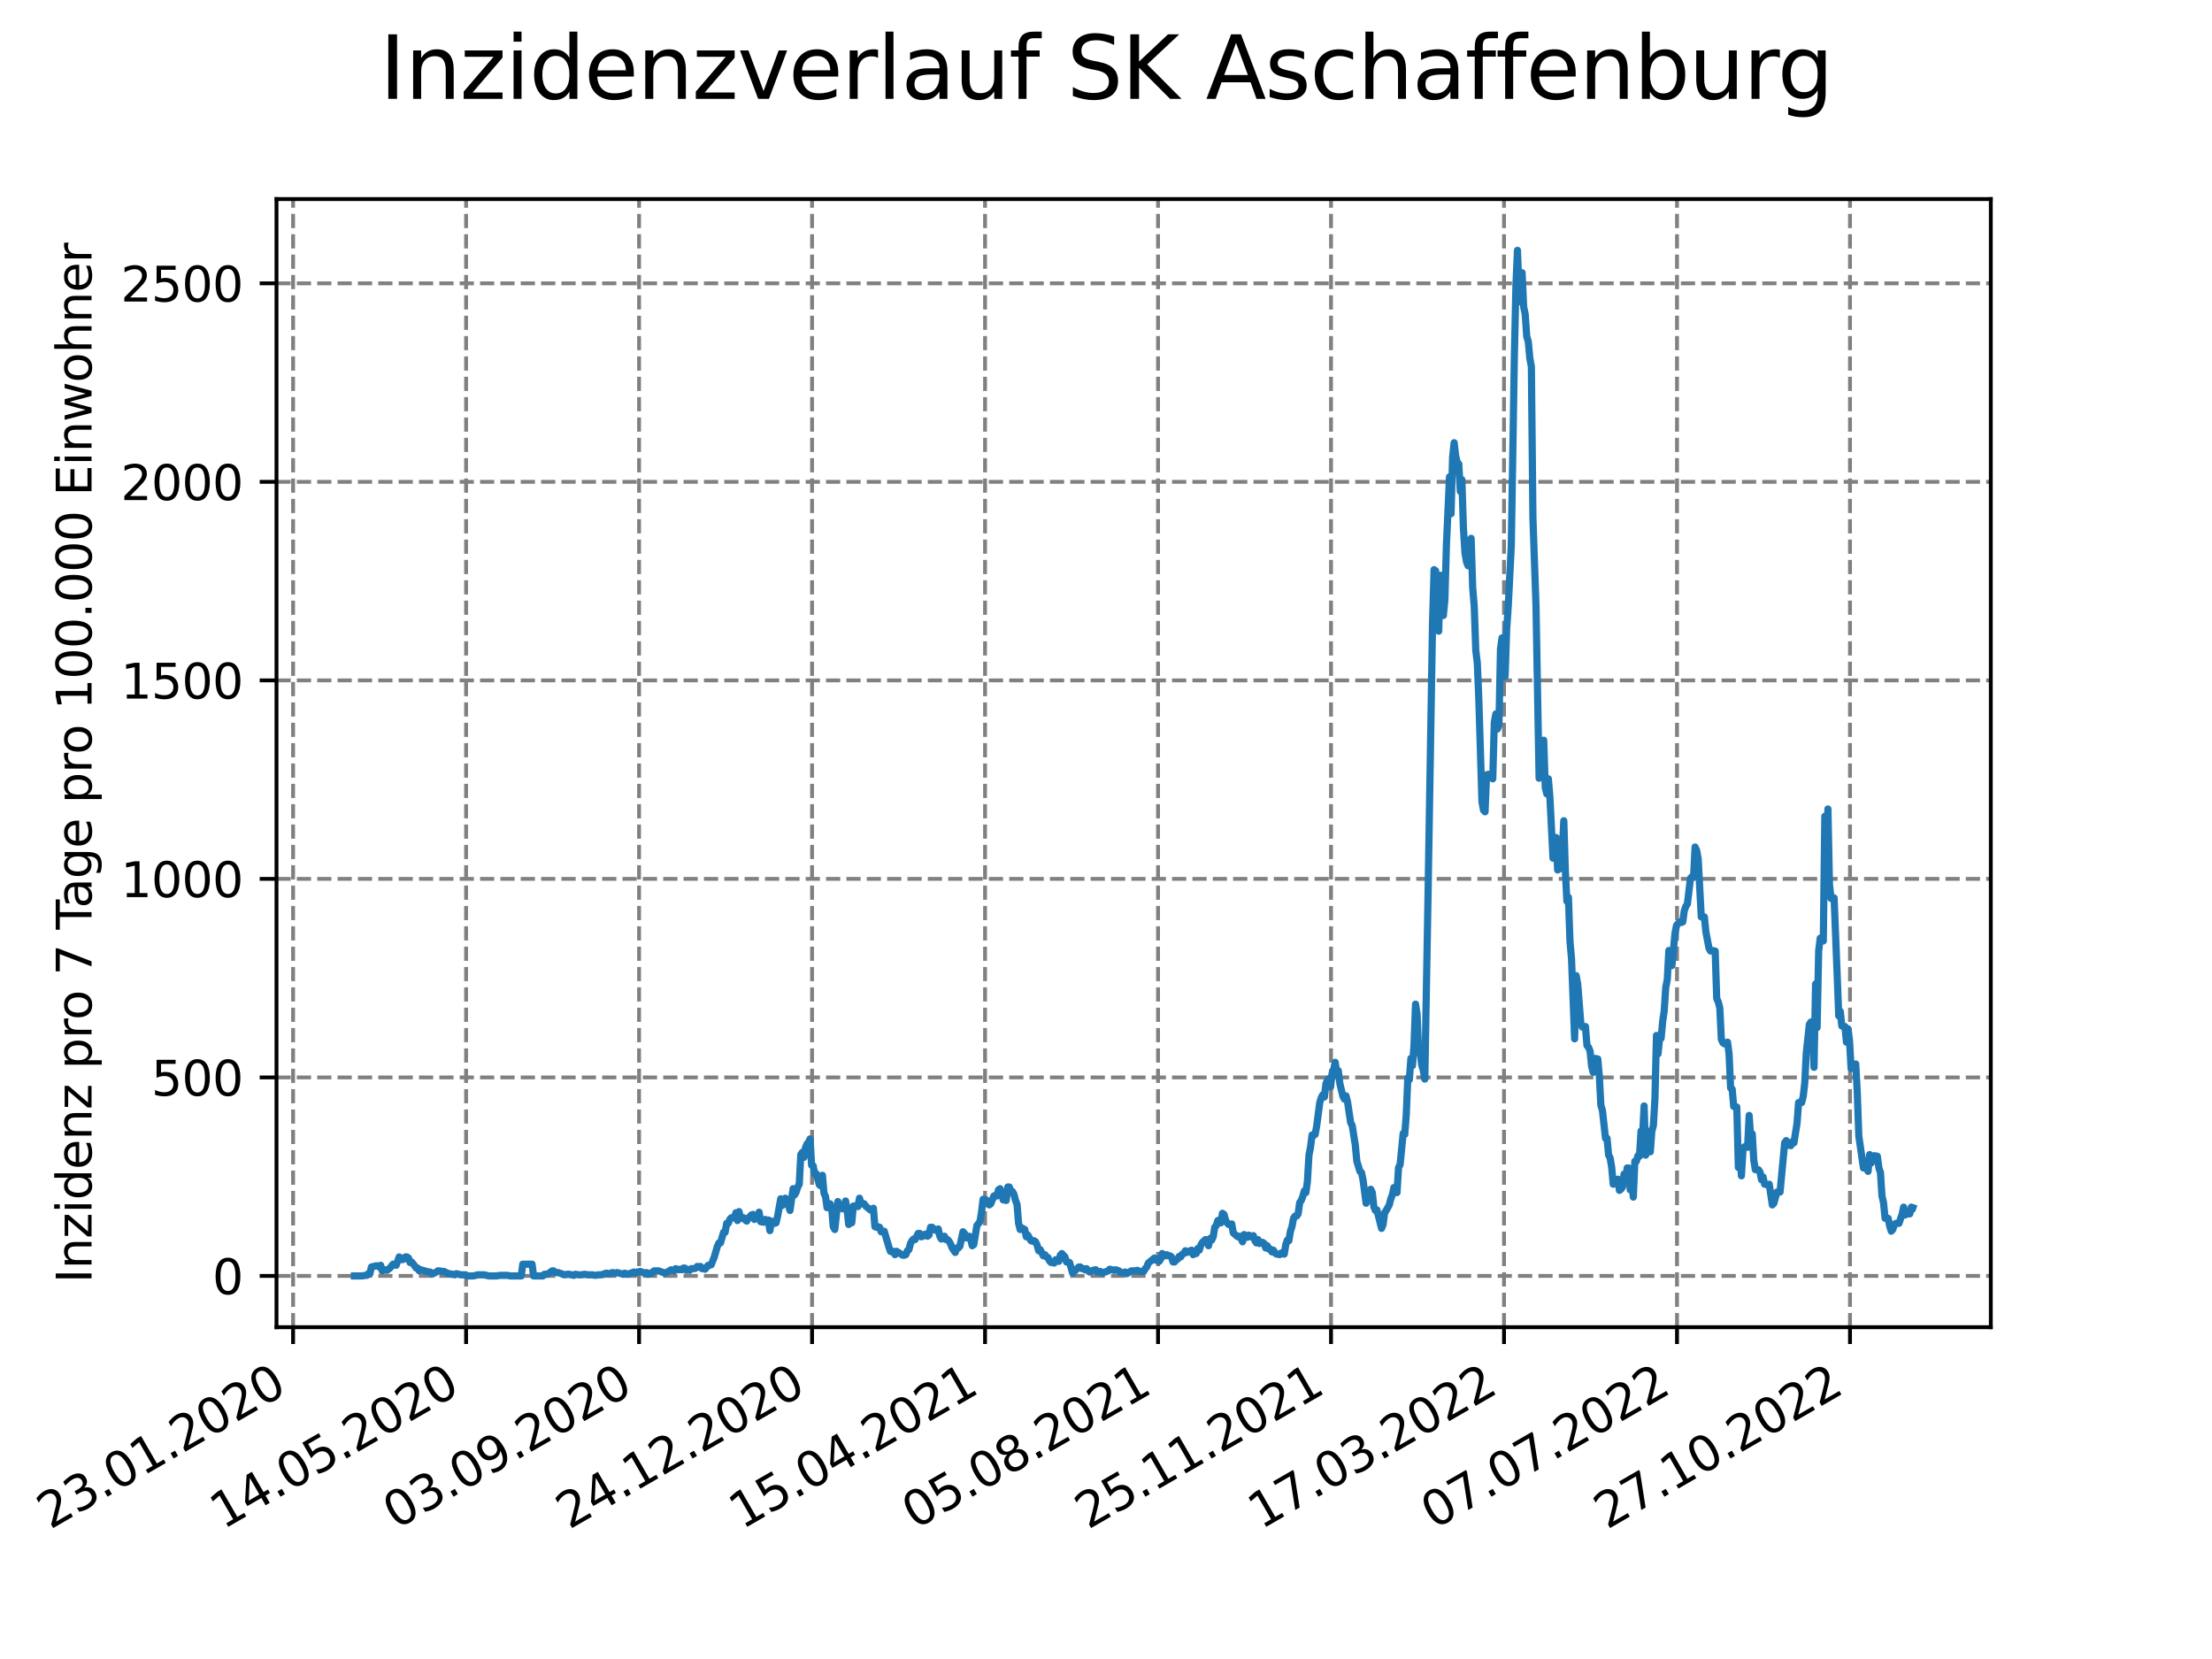 <?xml version="1.0" encoding="utf-8" standalone="no"?>
<!DOCTYPE svg PUBLIC "-//W3C//DTD SVG 1.1//EN"
  "http://www.w3.org/Graphics/SVG/1.1/DTD/svg11.dtd">
<svg xmlns:xlink="http://www.w3.org/1999/xlink" width="460.8pt" height="345.6pt" viewBox="0 0 460.8 345.6" xmlns="http://www.w3.org/2000/svg" version="1.1">
 <defs>
  <style type="text/css">*{stroke-linejoin: round; stroke-linecap: butt}</style>
 </defs>
 <g id="figure_1">
  <g id="patch_1">
   <path d="M 0 345.6 
L 460.8 345.6 
L 460.8 0 
L 0 0 
z
" style="fill: #ffffff"/>
  </g>
  <g id="axes_1">
   <g id="patch_2">
    <path d="M 57.6 276.48 
L 414.72 276.48 
L 414.72 41.472 
L 57.6 41.472 
z
" style="fill: #ffffff"/>
   </g>
   <g id="matplotlib.axis_1">
    <g id="xtick_1">
     <g id="line2d_1">
      <path d="M 61.056 276.48 
L 61.056 41.472 
" clip-path="url(#pf136b498d0)" style="fill: none; stroke-dasharray: 2.96,1.28; stroke-dashoffset: 0; stroke: #808080; stroke-width: 0.8"/>
     </g>
     <g id="line2d_2">
      <defs>
       <path id="m854603e8f5" d="M 0 0 
L 0 3.5 
" style="stroke: #000000; stroke-width: 0.8"/>
      </defs>
      <g>
       <use xlink:href="#m854603e8f5" x="61.056" y="276.48" style="stroke: #000000; stroke-width: 0.8"/>
      </g>
     </g>
     <g id="text_1">
      <!-- 23.01.2020 -->
      <g transform="translate(10.431 318.689) rotate(-30) scale(0.1 -0.1)">
       <defs>
        <path id="DejaVuSans-32" d="M 1228 531 
L 3431 531 
L 3431 0 
L 469 0 
L 469 531 
Q 828 903 1448 1529 
Q 2069 2156 2228 2338 
Q 2531 2678 2651 2914 
Q 2772 3150 2772 3378 
Q 2772 3750 2511 3984 
Q 2250 4219 1831 4219 
Q 1534 4219 1204 4116 
Q 875 4013 500 3803 
L 500 4441 
Q 881 4594 1212 4672 
Q 1544 4750 1819 4750 
Q 2544 4750 2975 4387 
Q 3406 4025 3406 3419 
Q 3406 3131 3298 2873 
Q 3191 2616 2906 2266 
Q 2828 2175 2409 1742 
Q 1991 1309 1228 531 
z
" transform="scale(0.016)"/>
        <path id="DejaVuSans-33" d="M 2597 2516 
Q 3050 2419 3304 2112 
Q 3559 1806 3559 1356 
Q 3559 666 3084 287 
Q 2609 -91 1734 -91 
Q 1441 -91 1130 -33 
Q 819 25 488 141 
L 488 750 
Q 750 597 1062 519 
Q 1375 441 1716 441 
Q 2309 441 2620 675 
Q 2931 909 2931 1356 
Q 2931 1769 2642 2001 
Q 2353 2234 1838 2234 
L 1294 2234 
L 1294 2753 
L 1863 2753 
Q 2328 2753 2575 2939 
Q 2822 3125 2822 3475 
Q 2822 3834 2567 4026 
Q 2313 4219 1838 4219 
Q 1578 4219 1281 4162 
Q 984 4106 628 3988 
L 628 4550 
Q 988 4650 1302 4700 
Q 1616 4750 1894 4750 
Q 2613 4750 3031 4423 
Q 3450 4097 3450 3541 
Q 3450 3153 3228 2886 
Q 3006 2619 2597 2516 
z
" transform="scale(0.016)"/>
        <path id="DejaVuSans-2e" d="M 684 794 
L 1344 794 
L 1344 0 
L 684 0 
L 684 794 
z
" transform="scale(0.016)"/>
        <path id="DejaVuSans-30" d="M 2034 4250 
Q 1547 4250 1301 3770 
Q 1056 3291 1056 2328 
Q 1056 1369 1301 889 
Q 1547 409 2034 409 
Q 2525 409 2770 889 
Q 3016 1369 3016 2328 
Q 3016 3291 2770 3770 
Q 2525 4250 2034 4250 
z
M 2034 4750 
Q 2819 4750 3233 4129 
Q 3647 3509 3647 2328 
Q 3647 1150 3233 529 
Q 2819 -91 2034 -91 
Q 1250 -91 836 529 
Q 422 1150 422 2328 
Q 422 3509 836 4129 
Q 1250 4750 2034 4750 
z
" transform="scale(0.016)"/>
        <path id="DejaVuSans-31" d="M 794 531 
L 1825 531 
L 1825 4091 
L 703 3866 
L 703 4441 
L 1819 4666 
L 2450 4666 
L 2450 531 
L 3481 531 
L 3481 0 
L 794 0 
L 794 531 
z
" transform="scale(0.016)"/>
       </defs>
       <use xlink:href="#DejaVuSans-32"/>
       <use xlink:href="#DejaVuSans-33" x="63.623"/>
       <use xlink:href="#DejaVuSans-2e" x="127.246"/>
       <use xlink:href="#DejaVuSans-30" x="159.033"/>
       <use xlink:href="#DejaVuSans-31" x="222.656"/>
       <use xlink:href="#DejaVuSans-2e" x="286.279"/>
       <use xlink:href="#DejaVuSans-32" x="318.066"/>
       <use xlink:href="#DejaVuSans-30" x="381.689"/>
       <use xlink:href="#DejaVuSans-32" x="445.312"/>
       <use xlink:href="#DejaVuSans-30" x="508.936"/>
      </g>
     </g>
    </g>
    <g id="xtick_2">
     <g id="line2d_3">
      <path d="M 97.093 276.48 
L 97.093 41.472 
" clip-path="url(#pf136b498d0)" style="fill: none; stroke-dasharray: 2.96,1.28; stroke-dashoffset: 0; stroke: #808080; stroke-width: 0.8"/>
     </g>
     <g id="line2d_4">
      <g>
       <use xlink:href="#m854603e8f5" x="97.093" y="276.48" style="stroke: #000000; stroke-width: 0.8"/>
      </g>
     </g>
     <g id="text_2">
      <!-- 14.05.2020 -->
      <g transform="translate(46.468 318.689) rotate(-30) scale(0.1 -0.1)">
       <defs>
        <path id="DejaVuSans-34" d="M 2419 4116 
L 825 1625 
L 2419 1625 
L 2419 4116 
z
M 2253 4666 
L 3047 4666 
L 3047 1625 
L 3713 1625 
L 3713 1100 
L 3047 1100 
L 3047 0 
L 2419 0 
L 2419 1100 
L 313 1100 
L 313 1709 
L 2253 4666 
z
" transform="scale(0.016)"/>
        <path id="DejaVuSans-35" d="M 691 4666 
L 3169 4666 
L 3169 4134 
L 1269 4134 
L 1269 2991 
Q 1406 3038 1543 3061 
Q 1681 3084 1819 3084 
Q 2600 3084 3056 2656 
Q 3513 2228 3513 1497 
Q 3513 744 3044 326 
Q 2575 -91 1722 -91 
Q 1428 -91 1123 -41 
Q 819 9 494 109 
L 494 744 
Q 775 591 1075 516 
Q 1375 441 1709 441 
Q 2250 441 2565 725 
Q 2881 1009 2881 1497 
Q 2881 1984 2565 2268 
Q 2250 2553 1709 2553 
Q 1456 2553 1204 2497 
Q 953 2441 691 2322 
L 691 4666 
z
" transform="scale(0.016)"/>
       </defs>
       <use xlink:href="#DejaVuSans-31"/>
       <use xlink:href="#DejaVuSans-34" x="63.623"/>
       <use xlink:href="#DejaVuSans-2e" x="127.246"/>
       <use xlink:href="#DejaVuSans-30" x="159.033"/>
       <use xlink:href="#DejaVuSans-35" x="222.656"/>
       <use xlink:href="#DejaVuSans-2e" x="286.279"/>
       <use xlink:href="#DejaVuSans-32" x="318.066"/>
       <use xlink:href="#DejaVuSans-30" x="381.689"/>
       <use xlink:href="#DejaVuSans-32" x="445.312"/>
       <use xlink:href="#DejaVuSans-30" x="508.936"/>
      </g>
     </g>
    </g>
    <g id="xtick_3">
     <g id="line2d_5">
      <path d="M 133.13 276.48 
L 133.13 41.472 
" clip-path="url(#pf136b498d0)" style="fill: none; stroke-dasharray: 2.96,1.28; stroke-dashoffset: 0; stroke: #808080; stroke-width: 0.8"/>
     </g>
     <g id="line2d_6">
      <g>
       <use xlink:href="#m854603e8f5" x="133.13" y="276.48" style="stroke: #000000; stroke-width: 0.8"/>
      </g>
     </g>
     <g id="text_3">
      <!-- 03.09.2020 -->
      <g transform="translate(82.505 318.689) rotate(-30) scale(0.1 -0.1)">
       <defs>
        <path id="DejaVuSans-39" d="M 703 97 
L 703 672 
Q 941 559 1184 500 
Q 1428 441 1663 441 
Q 2288 441 2617 861 
Q 2947 1281 2994 2138 
Q 2813 1869 2534 1725 
Q 2256 1581 1919 1581 
Q 1219 1581 811 2004 
Q 403 2428 403 3163 
Q 403 3881 828 4315 
Q 1253 4750 1959 4750 
Q 2769 4750 3195 4129 
Q 3622 3509 3622 2328 
Q 3622 1225 3098 567 
Q 2575 -91 1691 -91 
Q 1453 -91 1209 -44 
Q 966 3 703 97 
z
M 1959 2075 
Q 2384 2075 2632 2365 
Q 2881 2656 2881 3163 
Q 2881 3666 2632 3958 
Q 2384 4250 1959 4250 
Q 1534 4250 1286 3958 
Q 1038 3666 1038 3163 
Q 1038 2656 1286 2365 
Q 1534 2075 1959 2075 
z
" transform="scale(0.016)"/>
       </defs>
       <use xlink:href="#DejaVuSans-30"/>
       <use xlink:href="#DejaVuSans-33" x="63.623"/>
       <use xlink:href="#DejaVuSans-2e" x="127.246"/>
       <use xlink:href="#DejaVuSans-30" x="159.033"/>
       <use xlink:href="#DejaVuSans-39" x="222.656"/>
       <use xlink:href="#DejaVuSans-2e" x="286.279"/>
       <use xlink:href="#DejaVuSans-32" x="318.066"/>
       <use xlink:href="#DejaVuSans-30" x="381.689"/>
       <use xlink:href="#DejaVuSans-32" x="445.312"/>
       <use xlink:href="#DejaVuSans-30" x="508.936"/>
      </g>
     </g>
    </g>
    <g id="xtick_4">
     <g id="line2d_7">
      <path d="M 169.167 276.48 
L 169.167 41.472 
" clip-path="url(#pf136b498d0)" style="fill: none; stroke-dasharray: 2.96,1.28; stroke-dashoffset: 0; stroke: #808080; stroke-width: 0.8"/>
     </g>
     <g id="line2d_8">
      <g>
       <use xlink:href="#m854603e8f5" x="169.167" y="276.48" style="stroke: #000000; stroke-width: 0.8"/>
      </g>
     </g>
     <g id="text_4">
      <!-- 24.12.2020 -->
      <g transform="translate(118.542 318.689) rotate(-30) scale(0.1 -0.1)">
       <use xlink:href="#DejaVuSans-32"/>
       <use xlink:href="#DejaVuSans-34" x="63.623"/>
       <use xlink:href="#DejaVuSans-2e" x="127.246"/>
       <use xlink:href="#DejaVuSans-31" x="159.033"/>
       <use xlink:href="#DejaVuSans-32" x="222.656"/>
       <use xlink:href="#DejaVuSans-2e" x="286.279"/>
       <use xlink:href="#DejaVuSans-32" x="318.066"/>
       <use xlink:href="#DejaVuSans-30" x="381.689"/>
       <use xlink:href="#DejaVuSans-32" x="445.312"/>
       <use xlink:href="#DejaVuSans-30" x="508.936"/>
      </g>
     </g>
    </g>
    <g id="xtick_5">
     <g id="line2d_9">
      <path d="M 205.204 276.48 
L 205.204 41.472 
" clip-path="url(#pf136b498d0)" style="fill: none; stroke-dasharray: 2.96,1.28; stroke-dashoffset: 0; stroke: #808080; stroke-width: 0.8"/>
     </g>
     <g id="line2d_10">
      <g>
       <use xlink:href="#m854603e8f5" x="205.204" y="276.48" style="stroke: #000000; stroke-width: 0.8"/>
      </g>
     </g>
     <g id="text_5">
      <!-- 15.04.2021 -->
      <g transform="translate(154.579 318.689) rotate(-30) scale(0.1 -0.1)">
       <use xlink:href="#DejaVuSans-31"/>
       <use xlink:href="#DejaVuSans-35" x="63.623"/>
       <use xlink:href="#DejaVuSans-2e" x="127.246"/>
       <use xlink:href="#DejaVuSans-30" x="159.033"/>
       <use xlink:href="#DejaVuSans-34" x="222.656"/>
       <use xlink:href="#DejaVuSans-2e" x="286.279"/>
       <use xlink:href="#DejaVuSans-32" x="318.066"/>
       <use xlink:href="#DejaVuSans-30" x="381.689"/>
       <use xlink:href="#DejaVuSans-32" x="445.312"/>
       <use xlink:href="#DejaVuSans-31" x="508.936"/>
      </g>
     </g>
    </g>
    <g id="xtick_6">
     <g id="line2d_11">
      <path d="M 241.241 276.48 
L 241.241 41.472 
" clip-path="url(#pf136b498d0)" style="fill: none; stroke-dasharray: 2.96,1.28; stroke-dashoffset: 0; stroke: #808080; stroke-width: 0.8"/>
     </g>
     <g id="line2d_12">
      <g>
       <use xlink:href="#m854603e8f5" x="241.241" y="276.48" style="stroke: #000000; stroke-width: 0.8"/>
      </g>
     </g>
     <g id="text_6">
      <!-- 05.08.2021 -->
      <g transform="translate(190.616 318.689) rotate(-30) scale(0.1 -0.1)">
       <defs>
        <path id="DejaVuSans-38" d="M 2034 2216 
Q 1584 2216 1326 1975 
Q 1069 1734 1069 1313 
Q 1069 891 1326 650 
Q 1584 409 2034 409 
Q 2484 409 2743 651 
Q 3003 894 3003 1313 
Q 3003 1734 2745 1975 
Q 2488 2216 2034 2216 
z
M 1403 2484 
Q 997 2584 770 2862 
Q 544 3141 544 3541 
Q 544 4100 942 4425 
Q 1341 4750 2034 4750 
Q 2731 4750 3128 4425 
Q 3525 4100 3525 3541 
Q 3525 3141 3298 2862 
Q 3072 2584 2669 2484 
Q 3125 2378 3379 2068 
Q 3634 1759 3634 1313 
Q 3634 634 3220 271 
Q 2806 -91 2034 -91 
Q 1263 -91 848 271 
Q 434 634 434 1313 
Q 434 1759 690 2068 
Q 947 2378 1403 2484 
z
M 1172 3481 
Q 1172 3119 1398 2916 
Q 1625 2713 2034 2713 
Q 2441 2713 2670 2916 
Q 2900 3119 2900 3481 
Q 2900 3844 2670 4047 
Q 2441 4250 2034 4250 
Q 1625 4250 1398 4047 
Q 1172 3844 1172 3481 
z
" transform="scale(0.016)"/>
       </defs>
       <use xlink:href="#DejaVuSans-30"/>
       <use xlink:href="#DejaVuSans-35" x="63.623"/>
       <use xlink:href="#DejaVuSans-2e" x="127.246"/>
       <use xlink:href="#DejaVuSans-30" x="159.033"/>
       <use xlink:href="#DejaVuSans-38" x="222.656"/>
       <use xlink:href="#DejaVuSans-2e" x="286.279"/>
       <use xlink:href="#DejaVuSans-32" x="318.066"/>
       <use xlink:href="#DejaVuSans-30" x="381.689"/>
       <use xlink:href="#DejaVuSans-32" x="445.312"/>
       <use xlink:href="#DejaVuSans-31" x="508.936"/>
      </g>
     </g>
    </g>
    <g id="xtick_7">
     <g id="line2d_13">
      <path d="M 277.278 276.48 
L 277.278 41.472 
" clip-path="url(#pf136b498d0)" style="fill: none; stroke-dasharray: 2.96,1.28; stroke-dashoffset: 0; stroke: #808080; stroke-width: 0.8"/>
     </g>
     <g id="line2d_14">
      <g>
       <use xlink:href="#m854603e8f5" x="277.278" y="276.48" style="stroke: #000000; stroke-width: 0.8"/>
      </g>
     </g>
     <g id="text_7">
      <!-- 25.11.2021 -->
      <g transform="translate(226.653 318.689) rotate(-30) scale(0.1 -0.1)">
       <use xlink:href="#DejaVuSans-32"/>
       <use xlink:href="#DejaVuSans-35" x="63.623"/>
       <use xlink:href="#DejaVuSans-2e" x="127.246"/>
       <use xlink:href="#DejaVuSans-31" x="159.033"/>
       <use xlink:href="#DejaVuSans-31" x="222.656"/>
       <use xlink:href="#DejaVuSans-2e" x="286.279"/>
       <use xlink:href="#DejaVuSans-32" x="318.066"/>
       <use xlink:href="#DejaVuSans-30" x="381.689"/>
       <use xlink:href="#DejaVuSans-32" x="445.312"/>
       <use xlink:href="#DejaVuSans-31" x="508.936"/>
      </g>
     </g>
    </g>
    <g id="xtick_8">
     <g id="line2d_15">
      <path d="M 313.315 276.48 
L 313.315 41.472 
" clip-path="url(#pf136b498d0)" style="fill: none; stroke-dasharray: 2.96,1.28; stroke-dashoffset: 0; stroke: #808080; stroke-width: 0.8"/>
     </g>
     <g id="line2d_16">
      <g>
       <use xlink:href="#m854603e8f5" x="313.315" y="276.48" style="stroke: #000000; stroke-width: 0.8"/>
      </g>
     </g>
     <g id="text_8">
      <!-- 17.03.2022 -->
      <g transform="translate(262.69 318.689) rotate(-30) scale(0.1 -0.1)">
       <defs>
        <path id="DejaVuSans-37" d="M 525 4666 
L 3525 4666 
L 3525 4397 
L 1831 0 
L 1172 0 
L 2766 4134 
L 525 4134 
L 525 4666 
z
" transform="scale(0.016)"/>
       </defs>
       <use xlink:href="#DejaVuSans-31"/>
       <use xlink:href="#DejaVuSans-37" x="63.623"/>
       <use xlink:href="#DejaVuSans-2e" x="127.246"/>
       <use xlink:href="#DejaVuSans-30" x="159.033"/>
       <use xlink:href="#DejaVuSans-33" x="222.656"/>
       <use xlink:href="#DejaVuSans-2e" x="286.279"/>
       <use xlink:href="#DejaVuSans-32" x="318.066"/>
       <use xlink:href="#DejaVuSans-30" x="381.689"/>
       <use xlink:href="#DejaVuSans-32" x="445.312"/>
       <use xlink:href="#DejaVuSans-32" x="508.936"/>
      </g>
     </g>
    </g>
    <g id="xtick_9">
     <g id="line2d_17">
      <path d="M 349.352 276.48 
L 349.352 41.472 
" clip-path="url(#pf136b498d0)" style="fill: none; stroke-dasharray: 2.96,1.28; stroke-dashoffset: 0; stroke: #808080; stroke-width: 0.8"/>
     </g>
     <g id="line2d_18">
      <g>
       <use xlink:href="#m854603e8f5" x="349.352" y="276.48" style="stroke: #000000; stroke-width: 0.8"/>
      </g>
     </g>
     <g id="text_9">
      <!-- 07.07.2022 -->
      <g transform="translate(298.727 318.689) rotate(-30) scale(0.1 -0.1)">
       <use xlink:href="#DejaVuSans-30"/>
       <use xlink:href="#DejaVuSans-37" x="63.623"/>
       <use xlink:href="#DejaVuSans-2e" x="127.246"/>
       <use xlink:href="#DejaVuSans-30" x="159.033"/>
       <use xlink:href="#DejaVuSans-37" x="222.656"/>
       <use xlink:href="#DejaVuSans-2e" x="286.279"/>
       <use xlink:href="#DejaVuSans-32" x="318.066"/>
       <use xlink:href="#DejaVuSans-30" x="381.689"/>
       <use xlink:href="#DejaVuSans-32" x="445.312"/>
       <use xlink:href="#DejaVuSans-32" x="508.936"/>
      </g>
     </g>
    </g>
    <g id="xtick_10">
     <g id="line2d_19">
      <path d="M 385.389 276.48 
L 385.389 41.472 
" clip-path="url(#pf136b498d0)" style="fill: none; stroke-dasharray: 2.96,1.28; stroke-dashoffset: 0; stroke: #808080; stroke-width: 0.8"/>
     </g>
     <g id="line2d_20">
      <g>
       <use xlink:href="#m854603e8f5" x="385.389" y="276.48" style="stroke: #000000; stroke-width: 0.8"/>
      </g>
     </g>
     <g id="text_10">
      <!-- 27.10.2022 -->
      <g transform="translate(334.764 318.689) rotate(-30) scale(0.1 -0.1)">
       <use xlink:href="#DejaVuSans-32"/>
       <use xlink:href="#DejaVuSans-37" x="63.623"/>
       <use xlink:href="#DejaVuSans-2e" x="127.246"/>
       <use xlink:href="#DejaVuSans-31" x="159.033"/>
       <use xlink:href="#DejaVuSans-30" x="222.656"/>
       <use xlink:href="#DejaVuSans-2e" x="286.279"/>
       <use xlink:href="#DejaVuSans-32" x="318.066"/>
       <use xlink:href="#DejaVuSans-30" x="381.689"/>
       <use xlink:href="#DejaVuSans-32" x="445.312"/>
       <use xlink:href="#DejaVuSans-32" x="508.936"/>
      </g>
     </g>
    </g>
   </g>
   <g id="matplotlib.axis_2">
    <g id="ytick_1">
     <g id="line2d_21">
      <path d="M 57.6 265.798 
L 414.72 265.798 
" clip-path="url(#pf136b498d0)" style="fill: none; stroke-dasharray: 2.96,1.28; stroke-dashoffset: 0; stroke: #808080; stroke-width: 0.8"/>
     </g>
     <g id="line2d_22">
      <defs>
       <path id="m439eeb370f" d="M 0 0 
L -3.5 0 
" style="stroke: #000000; stroke-width: 0.8"/>
      </defs>
      <g>
       <use xlink:href="#m439eeb370f" x="57.6" y="265.798" style="stroke: #000000; stroke-width: 0.8"/>
      </g>
     </g>
     <g id="text_11">
      <!-- 0 -->
      <g transform="translate(44.237 269.597) scale(0.1 -0.1)">
       <use xlink:href="#DejaVuSans-30"/>
      </g>
     </g>
    </g>
    <g id="ytick_2">
     <g id="line2d_23">
      <path d="M 57.6 224.443 
L 414.72 224.443 
" clip-path="url(#pf136b498d0)" style="fill: none; stroke-dasharray: 2.96,1.28; stroke-dashoffset: 0; stroke: #808080; stroke-width: 0.8"/>
     </g>
     <g id="line2d_24">
      <g>
       <use xlink:href="#m439eeb370f" x="57.6" y="224.443" style="stroke: #000000; stroke-width: 0.8"/>
      </g>
     </g>
     <g id="text_12">
      <!-- 500 -->
      <g transform="translate(31.512 228.242) scale(0.1 -0.1)">
       <use xlink:href="#DejaVuSans-35"/>
       <use xlink:href="#DejaVuSans-30" x="63.623"/>
       <use xlink:href="#DejaVuSans-30" x="127.246"/>
      </g>
     </g>
    </g>
    <g id="ytick_3">
     <g id="line2d_25">
      <path d="M 57.6 183.087 
L 414.72 183.087 
" clip-path="url(#pf136b498d0)" style="fill: none; stroke-dasharray: 2.96,1.28; stroke-dashoffset: 0; stroke: #808080; stroke-width: 0.8"/>
     </g>
     <g id="line2d_26">
      <g>
       <use xlink:href="#m439eeb370f" x="57.6" y="183.087" style="stroke: #000000; stroke-width: 0.8"/>
      </g>
     </g>
     <g id="text_13">
      <!-- 1000 -->
      <g transform="translate(25.15 186.886) scale(0.1 -0.1)">
       <use xlink:href="#DejaVuSans-31"/>
       <use xlink:href="#DejaVuSans-30" x="63.623"/>
       <use xlink:href="#DejaVuSans-30" x="127.246"/>
       <use xlink:href="#DejaVuSans-30" x="190.869"/>
      </g>
     </g>
    </g>
    <g id="ytick_4">
     <g id="line2d_27">
      <path d="M 57.6 141.732 
L 414.72 141.732 
" clip-path="url(#pf136b498d0)" style="fill: none; stroke-dasharray: 2.96,1.28; stroke-dashoffset: 0; stroke: #808080; stroke-width: 0.8"/>
     </g>
     <g id="line2d_28">
      <g>
       <use xlink:href="#m439eeb370f" x="57.6" y="141.732" style="stroke: #000000; stroke-width: 0.8"/>
      </g>
     </g>
     <g id="text_14">
      <!-- 1500 -->
      <g transform="translate(25.15 145.531) scale(0.1 -0.1)">
       <use xlink:href="#DejaVuSans-31"/>
       <use xlink:href="#DejaVuSans-35" x="63.623"/>
       <use xlink:href="#DejaVuSans-30" x="127.246"/>
       <use xlink:href="#DejaVuSans-30" x="190.869"/>
      </g>
     </g>
    </g>
    <g id="ytick_5">
     <g id="line2d_29">
      <path d="M 57.6 100.377 
L 414.72 100.377 
" clip-path="url(#pf136b498d0)" style="fill: none; stroke-dasharray: 2.96,1.28; stroke-dashoffset: 0; stroke: #808080; stroke-width: 0.8"/>
     </g>
     <g id="line2d_30">
      <g>
       <use xlink:href="#m439eeb370f" x="57.6" y="100.377" style="stroke: #000000; stroke-width: 0.8"/>
      </g>
     </g>
     <g id="text_15">
      <!-- 2000 -->
      <g transform="translate(25.15 104.176) scale(0.1 -0.1)">
       <use xlink:href="#DejaVuSans-32"/>
       <use xlink:href="#DejaVuSans-30" x="63.623"/>
       <use xlink:href="#DejaVuSans-30" x="127.246"/>
       <use xlink:href="#DejaVuSans-30" x="190.869"/>
      </g>
     </g>
    </g>
    <g id="ytick_6">
     <g id="line2d_31">
      <path d="M 57.6 59.021 
L 414.72 59.021 
" clip-path="url(#pf136b498d0)" style="fill: none; stroke-dasharray: 2.96,1.28; stroke-dashoffset: 0; stroke: #808080; stroke-width: 0.8"/>
     </g>
     <g id="line2d_32">
      <g>
       <use xlink:href="#m439eeb370f" x="57.6" y="59.021" style="stroke: #000000; stroke-width: 0.8"/>
      </g>
     </g>
     <g id="text_16">
      <!-- 2500 -->
      <g transform="translate(25.15 62.821) scale(0.1 -0.1)">
       <use xlink:href="#DejaVuSans-32"/>
       <use xlink:href="#DejaVuSans-35" x="63.623"/>
       <use xlink:href="#DejaVuSans-30" x="127.246"/>
       <use xlink:href="#DejaVuSans-30" x="190.869"/>
      </g>
     </g>
    </g>
    <g id="text_17">
     <!-- Inzidenz pro 7 Tage pro 100.000 Einwohner -->
     <g transform="translate(19.07 267.301) rotate(-90) scale(0.1 -0.1)">
      <defs>
       <path id="DejaVuSans-49" d="M 628 4666 
L 1259 4666 
L 1259 0 
L 628 0 
L 628 4666 
z
" transform="scale(0.016)"/>
       <path id="DejaVuSans-6e" d="M 3513 2113 
L 3513 0 
L 2938 0 
L 2938 2094 
Q 2938 2591 2744 2837 
Q 2550 3084 2163 3084 
Q 1697 3084 1428 2787 
Q 1159 2491 1159 1978 
L 1159 0 
L 581 0 
L 581 3500 
L 1159 3500 
L 1159 2956 
Q 1366 3272 1645 3428 
Q 1925 3584 2291 3584 
Q 2894 3584 3203 3211 
Q 3513 2838 3513 2113 
z
" transform="scale(0.016)"/>
       <path id="DejaVuSans-7a" d="M 353 3500 
L 3084 3500 
L 3084 2975 
L 922 459 
L 3084 459 
L 3084 0 
L 275 0 
L 275 525 
L 2438 3041 
L 353 3041 
L 353 3500 
z
" transform="scale(0.016)"/>
       <path id="DejaVuSans-69" d="M 603 3500 
L 1178 3500 
L 1178 0 
L 603 0 
L 603 3500 
z
M 603 4863 
L 1178 4863 
L 1178 4134 
L 603 4134 
L 603 4863 
z
" transform="scale(0.016)"/>
       <path id="DejaVuSans-64" d="M 2906 2969 
L 2906 4863 
L 3481 4863 
L 3481 0 
L 2906 0 
L 2906 525 
Q 2725 213 2448 61 
Q 2172 -91 1784 -91 
Q 1150 -91 751 415 
Q 353 922 353 1747 
Q 353 2572 751 3078 
Q 1150 3584 1784 3584 
Q 2172 3584 2448 3432 
Q 2725 3281 2906 2969 
z
M 947 1747 
Q 947 1113 1208 752 
Q 1469 391 1925 391 
Q 2381 391 2643 752 
Q 2906 1113 2906 1747 
Q 2906 2381 2643 2742 
Q 2381 3103 1925 3103 
Q 1469 3103 1208 2742 
Q 947 2381 947 1747 
z
" transform="scale(0.016)"/>
       <path id="DejaVuSans-65" d="M 3597 1894 
L 3597 1613 
L 953 1613 
Q 991 1019 1311 708 
Q 1631 397 2203 397 
Q 2534 397 2845 478 
Q 3156 559 3463 722 
L 3463 178 
Q 3153 47 2828 -22 
Q 2503 -91 2169 -91 
Q 1331 -91 842 396 
Q 353 884 353 1716 
Q 353 2575 817 3079 
Q 1281 3584 2069 3584 
Q 2775 3584 3186 3129 
Q 3597 2675 3597 1894 
z
M 3022 2063 
Q 3016 2534 2758 2815 
Q 2500 3097 2075 3097 
Q 1594 3097 1305 2825 
Q 1016 2553 972 2059 
L 3022 2063 
z
" transform="scale(0.016)"/>
       <path id="DejaVuSans-20" transform="scale(0.016)"/>
       <path id="DejaVuSans-70" d="M 1159 525 
L 1159 -1331 
L 581 -1331 
L 581 3500 
L 1159 3500 
L 1159 2969 
Q 1341 3281 1617 3432 
Q 1894 3584 2278 3584 
Q 2916 3584 3314 3078 
Q 3713 2572 3713 1747 
Q 3713 922 3314 415 
Q 2916 -91 2278 -91 
Q 1894 -91 1617 61 
Q 1341 213 1159 525 
z
M 3116 1747 
Q 3116 2381 2855 2742 
Q 2594 3103 2138 3103 
Q 1681 3103 1420 2742 
Q 1159 2381 1159 1747 
Q 1159 1113 1420 752 
Q 1681 391 2138 391 
Q 2594 391 2855 752 
Q 3116 1113 3116 1747 
z
" transform="scale(0.016)"/>
       <path id="DejaVuSans-72" d="M 2631 2963 
Q 2534 3019 2420 3045 
Q 2306 3072 2169 3072 
Q 1681 3072 1420 2755 
Q 1159 2438 1159 1844 
L 1159 0 
L 581 0 
L 581 3500 
L 1159 3500 
L 1159 2956 
Q 1341 3275 1631 3429 
Q 1922 3584 2338 3584 
Q 2397 3584 2469 3576 
Q 2541 3569 2628 3553 
L 2631 2963 
z
" transform="scale(0.016)"/>
       <path id="DejaVuSans-6f" d="M 1959 3097 
Q 1497 3097 1228 2736 
Q 959 2375 959 1747 
Q 959 1119 1226 758 
Q 1494 397 1959 397 
Q 2419 397 2687 759 
Q 2956 1122 2956 1747 
Q 2956 2369 2687 2733 
Q 2419 3097 1959 3097 
z
M 1959 3584 
Q 2709 3584 3137 3096 
Q 3566 2609 3566 1747 
Q 3566 888 3137 398 
Q 2709 -91 1959 -91 
Q 1206 -91 779 398 
Q 353 888 353 1747 
Q 353 2609 779 3096 
Q 1206 3584 1959 3584 
z
" transform="scale(0.016)"/>
       <path id="DejaVuSans-54" d="M -19 4666 
L 3928 4666 
L 3928 4134 
L 2272 4134 
L 2272 0 
L 1638 0 
L 1638 4134 
L -19 4134 
L -19 4666 
z
" transform="scale(0.016)"/>
       <path id="DejaVuSans-61" d="M 2194 1759 
Q 1497 1759 1228 1600 
Q 959 1441 959 1056 
Q 959 750 1161 570 
Q 1363 391 1709 391 
Q 2188 391 2477 730 
Q 2766 1069 2766 1631 
L 2766 1759 
L 2194 1759 
z
M 3341 1997 
L 3341 0 
L 2766 0 
L 2766 531 
Q 2569 213 2275 61 
Q 1981 -91 1556 -91 
Q 1019 -91 701 211 
Q 384 513 384 1019 
Q 384 1609 779 1909 
Q 1175 2209 1959 2209 
L 2766 2209 
L 2766 2266 
Q 2766 2663 2505 2880 
Q 2244 3097 1772 3097 
Q 1472 3097 1187 3025 
Q 903 2953 641 2809 
L 641 3341 
Q 956 3463 1253 3523 
Q 1550 3584 1831 3584 
Q 2591 3584 2966 3190 
Q 3341 2797 3341 1997 
z
" transform="scale(0.016)"/>
       <path id="DejaVuSans-67" d="M 2906 1791 
Q 2906 2416 2648 2759 
Q 2391 3103 1925 3103 
Q 1463 3103 1205 2759 
Q 947 2416 947 1791 
Q 947 1169 1205 825 
Q 1463 481 1925 481 
Q 2391 481 2648 825 
Q 2906 1169 2906 1791 
z
M 3481 434 
Q 3481 -459 3084 -895 
Q 2688 -1331 1869 -1331 
Q 1566 -1331 1297 -1286 
Q 1028 -1241 775 -1147 
L 775 -588 
Q 1028 -725 1275 -790 
Q 1522 -856 1778 -856 
Q 2344 -856 2625 -561 
Q 2906 -266 2906 331 
L 2906 616 
Q 2728 306 2450 153 
Q 2172 0 1784 0 
Q 1141 0 747 490 
Q 353 981 353 1791 
Q 353 2603 747 3093 
Q 1141 3584 1784 3584 
Q 2172 3584 2450 3431 
Q 2728 3278 2906 2969 
L 2906 3500 
L 3481 3500 
L 3481 434 
z
" transform="scale(0.016)"/>
       <path id="DejaVuSans-45" d="M 628 4666 
L 3578 4666 
L 3578 4134 
L 1259 4134 
L 1259 2753 
L 3481 2753 
L 3481 2222 
L 1259 2222 
L 1259 531 
L 3634 531 
L 3634 0 
L 628 0 
L 628 4666 
z
" transform="scale(0.016)"/>
       <path id="DejaVuSans-77" d="M 269 3500 
L 844 3500 
L 1563 769 
L 2278 3500 
L 2956 3500 
L 3675 769 
L 4391 3500 
L 4966 3500 
L 4050 0 
L 3372 0 
L 2619 2869 
L 1863 0 
L 1184 0 
L 269 3500 
z
" transform="scale(0.016)"/>
       <path id="DejaVuSans-68" d="M 3513 2113 
L 3513 0 
L 2938 0 
L 2938 2094 
Q 2938 2591 2744 2837 
Q 2550 3084 2163 3084 
Q 1697 3084 1428 2787 
Q 1159 2491 1159 1978 
L 1159 0 
L 581 0 
L 581 4863 
L 1159 4863 
L 1159 2956 
Q 1366 3272 1645 3428 
Q 1925 3584 2291 3584 
Q 2894 3584 3203 3211 
Q 3513 2838 3513 2113 
z
" transform="scale(0.016)"/>
      </defs>
      <use xlink:href="#DejaVuSans-49"/>
      <use xlink:href="#DejaVuSans-6e" x="29.492"/>
      <use xlink:href="#DejaVuSans-7a" x="92.871"/>
      <use xlink:href="#DejaVuSans-69" x="145.361"/>
      <use xlink:href="#DejaVuSans-64" x="173.145"/>
      <use xlink:href="#DejaVuSans-65" x="236.621"/>
      <use xlink:href="#DejaVuSans-6e" x="298.145"/>
      <use xlink:href="#DejaVuSans-7a" x="361.523"/>
      <use xlink:href="#DejaVuSans-20" x="414.014"/>
      <use xlink:href="#DejaVuSans-70" x="445.801"/>
      <use xlink:href="#DejaVuSans-72" x="509.277"/>
      <use xlink:href="#DejaVuSans-6f" x="548.141"/>
      <use xlink:href="#DejaVuSans-20" x="609.322"/>
      <use xlink:href="#DejaVuSans-37" x="641.109"/>
      <use xlink:href="#DejaVuSans-20" x="704.732"/>
      <use xlink:href="#DejaVuSans-54" x="736.52"/>
      <use xlink:href="#DejaVuSans-61" x="781.104"/>
      <use xlink:href="#DejaVuSans-67" x="842.383"/>
      <use xlink:href="#DejaVuSans-65" x="905.859"/>
      <use xlink:href="#DejaVuSans-20" x="967.383"/>
      <use xlink:href="#DejaVuSans-70" x="999.17"/>
      <use xlink:href="#DejaVuSans-72" x="1062.646"/>
      <use xlink:href="#DejaVuSans-6f" x="1101.51"/>
      <use xlink:href="#DejaVuSans-20" x="1162.691"/>
      <use xlink:href="#DejaVuSans-31" x="1194.479"/>
      <use xlink:href="#DejaVuSans-30" x="1258.102"/>
      <use xlink:href="#DejaVuSans-30" x="1321.725"/>
      <use xlink:href="#DejaVuSans-2e" x="1385.348"/>
      <use xlink:href="#DejaVuSans-30" x="1417.135"/>
      <use xlink:href="#DejaVuSans-30" x="1480.758"/>
      <use xlink:href="#DejaVuSans-30" x="1544.381"/>
      <use xlink:href="#DejaVuSans-20" x="1608.004"/>
      <use xlink:href="#DejaVuSans-45" x="1639.791"/>
      <use xlink:href="#DejaVuSans-69" x="1702.975"/>
      <use xlink:href="#DejaVuSans-6e" x="1730.758"/>
      <use xlink:href="#DejaVuSans-77" x="1794.137"/>
      <use xlink:href="#DejaVuSans-6f" x="1875.924"/>
      <use xlink:href="#DejaVuSans-68" x="1937.105"/>
      <use xlink:href="#DejaVuSans-6e" x="2000.484"/>
      <use xlink:href="#DejaVuSans-65" x="2063.863"/>
      <use xlink:href="#DejaVuSans-72" x="2125.387"/>
     </g>
    </g>
   </g>
   <g id="line2d_33">
    <path d="M 73.833 265.798 
L 75.442 265.798 
L 76.085 265.681 
L 76.407 265.681 
L 76.729 265.332 
L 77.05 265.332 
L 77.372 263.934 
L 78.337 263.701 
L 78.659 263.701 
L 78.981 263.934 
L 79.303 263.584 
L 79.624 264.749 
L 80.268 264.516 
L 80.59 264.633 
L 81.233 264.167 
L 81.877 263.352 
L 82.52 263.584 
L 83.164 261.837 
L 83.807 262.42 
L 84.129 262.303 
L 84.451 261.837 
L 84.773 261.837 
L 85.094 262.07 
L 85.416 263.002 
L 85.738 262.886 
L 86.381 263.701 
L 86.703 264.167 
L 87.025 264.167 
L 87.347 264.749 
L 87.668 264.516 
L 89.277 264.982 
L 89.599 264.982 
L 89.921 265.332 
L 90.242 265.332 
L 90.886 264.982 
L 91.208 264.749 
L 91.529 264.749 
L 92.173 264.866 
L 92.495 264.866 
L 93.138 265.215 
L 94.104 265.448 
L 94.425 265.448 
L 94.747 265.565 
L 95.069 265.332 
L 96.034 265.565 
L 96.999 265.565 
L 97.321 265.798 
L 98.608 265.798 
L 99.573 265.565 
L 100.86 265.565 
L 101.826 265.798 
L 103.435 265.798 
L 104.078 265.681 
L 105.687 265.681 
L 106.33 265.798 
L 108.583 265.798 
L 108.904 263.352 
L 110.835 263.352 
L 111.157 265.798 
L 113.087 265.798 
L 113.409 265.448 
L 114.053 265.448 
L 115.018 264.749 
L 115.34 264.749 
L 115.661 265.099 
L 116.305 265.099 
L 117.592 265.565 
L 118.235 265.448 
L 118.557 265.448 
L 119.522 265.681 
L 119.844 265.448 
L 120.488 265.565 
L 121.131 265.565 
L 121.775 265.448 
L 122.418 265.565 
L 123.384 265.565 
L 124.027 265.681 
L 124.671 265.565 
L 125.314 265.565 
L 126.279 265.215 
L 126.923 265.332 
L 127.566 265.099 
L 128.21 265.215 
L 128.532 265.099 
L 129.819 265.448 
L 130.141 265.215 
L 130.784 265.448 
L 132.071 264.982 
L 132.393 265.215 
L 132.715 264.982 
L 133.036 264.982 
L 133.358 264.866 
L 134.323 265.215 
L 134.645 265.099 
L 134.967 265.448 
L 135.289 265.215 
L 135.61 265.332 
L 136.254 264.749 
L 137.219 264.749 
L 138.506 265.215 
L 139.472 264.749 
L 139.793 264.516 
L 140.437 264.749 
L 140.759 264.283 
L 141.402 264.516 
L 141.724 264.4 
L 142.046 264.516 
L 142.367 264.167 
L 142.689 264.167 
L 143.011 264.633 
L 143.333 264.516 
L 143.654 264.633 
L 143.976 264.283 
L 144.62 264.283 
L 144.941 264.167 
L 145.263 263.817 
L 145.585 263.934 
L 145.907 263.817 
L 146.228 264.283 
L 146.55 264.283 
L 146.872 264.4 
L 147.515 263.584 
L 147.837 263.584 
L 148.159 263.468 
L 148.803 261.837 
L 149.446 259.624 
L 149.768 258.925 
L 150.09 258.925 
L 150.733 256.712 
L 151.055 256.712 
L 151.377 254.848 
L 151.698 254.848 
L 152.02 254.032 
L 152.342 253.683 
L 152.985 253.683 
L 153.307 252.634 
L 153.629 254.265 
L 153.951 252.401 
L 154.272 253.683 
L 154.594 253.799 
L 154.916 253.683 
L 155.238 254.149 
L 155.559 254.382 
L 155.881 253.799 
L 156.525 253.1 
L 156.846 252.984 
L 157.168 254.032 
L 157.49 253.217 
L 157.812 253.683 
L 158.134 252.518 
L 158.455 254.498 
L 159.099 254.615 
L 159.421 254.032 
L 159.742 254.382 
L 160.064 254.149 
L 160.386 256.362 
L 160.708 254.382 
L 161.029 254.498 
L 161.351 254.848 
L 161.673 254.731 
L 161.995 253.333 
L 162.638 249.722 
L 162.96 251.12 
L 163.282 249.839 
L 163.603 249.606 
L 163.925 250.188 
L 164.247 251.004 
L 164.569 252.168 
L 165.212 247.625 
L 165.534 248.907 
L 165.856 248.324 
L 166.177 247.276 
L 166.499 246.693 
L 166.821 240.519 
L 167.143 240.053 
L 167.465 241.102 
L 167.786 239.121 
L 168.108 238.306 
L 168.43 237.957 
L 168.752 237.258 
L 169.073 242.733 
L 169.395 242.849 
L 169.717 244.597 
L 170.039 244.48 
L 170.682 246.81 
L 171.004 247.043 
L 171.326 244.83 
L 171.647 248.557 
L 171.969 249.256 
L 172.291 251.586 
L 172.613 250.887 
L 172.934 250.771 
L 173.256 251.702 
L 173.578 255.547 
L 173.9 256.129 
L 174.543 250.305 
L 174.865 251.237 
L 175.187 251.004 
L 175.508 251.819 
L 175.83 251.469 
L 176.152 250.188 
L 176.474 252.168 
L 176.796 255.081 
L 177.117 254.032 
L 177.439 254.731 
L 177.761 251.237 
L 178.083 251.237 
L 178.404 251.12 
L 178.726 251.353 
L 179.048 249.606 
L 179.37 250.771 
L 179.691 250.654 
L 180.013 250.771 
L 180.335 251.237 
L 181.3 252.052 
L 181.944 251.702 
L 182.265 255.547 
L 182.587 255.663 
L 182.909 255.547 
L 183.231 255.663 
L 183.552 256.595 
L 183.874 256.595 
L 184.196 256.479 
L 185.161 259.74 
L 185.483 260.672 
L 185.805 260.789 
L 186.127 260.672 
L 186.448 261.371 
L 186.77 260.672 
L 188.057 261.488 
L 188.379 261.488 
L 188.701 261.371 
L 189.022 260.556 
L 189.344 260.323 
L 189.666 259.041 
L 189.988 258.459 
L 190.309 258.109 
L 190.631 258.226 
L 191.275 256.945 
L 191.596 256.945 
L 191.918 257.643 
L 192.24 257.527 
L 192.562 257.178 
L 192.883 257.061 
L 193.205 257.527 
L 193.527 257.294 
L 193.849 255.663 
L 194.17 255.663 
L 194.814 256.246 
L 195.136 256.362 
L 195.458 256.013 
L 195.779 257.527 
L 196.101 258.109 
L 196.423 257.993 
L 196.745 257.527 
L 197.066 258.226 
L 197.388 258.226 
L 197.71 258.575 
L 198.032 259.158 
L 198.353 259.973 
L 198.997 260.905 
L 199.319 259.973 
L 199.64 259.973 
L 199.962 259.624 
L 200.606 256.595 
L 200.927 256.945 
L 201.249 257.876 
L 201.893 257.527 
L 202.214 258.226 
L 202.536 259.507 
L 202.858 259.274 
L 203.501 255.314 
L 204.145 254.498 
L 204.467 252.518 
L 204.789 249.839 
L 205.11 249.839 
L 205.432 249.955 
L 205.754 250.771 
L 206.076 251.004 
L 206.397 250.771 
L 207.041 249.14 
L 207.363 249.023 
L 207.684 249.14 
L 208.006 247.858 
L 208.328 247.625 
L 208.65 248.441 
L 208.971 249.955 
L 209.615 250.072 
L 209.937 247.276 
L 210.258 247.276 
L 210.58 248.208 
L 210.902 248.208 
L 211.224 248.79 
L 211.545 250.072 
L 211.867 250.887 
L 212.189 254.848 
L 212.511 256.129 
L 212.832 255.78 
L 213.476 256.129 
L 213.798 257.643 
L 214.12 257.294 
L 214.763 258.459 
L 215.085 258.575 
L 215.407 258.459 
L 215.728 258.692 
L 216.05 259.391 
L 216.372 260.556 
L 216.694 260.323 
L 217.337 261.604 
L 217.659 261.371 
L 217.981 261.837 
L 218.302 261.954 
L 218.624 262.653 
L 218.946 263.002 
L 219.268 262.886 
L 219.589 263.119 
L 219.911 262.42 
L 220.233 262.42 
L 220.555 262.769 
L 220.876 261.488 
L 221.198 261.138 
L 221.842 261.837 
L 222.163 262.886 
L 222.485 262.886 
L 222.807 263.002 
L 223.451 265.215 
L 224.738 263.934 
L 225.059 263.934 
L 225.381 264.283 
L 225.703 264.283 
L 226.025 264.516 
L 226.346 264.283 
L 226.668 264.749 
L 226.99 264.982 
L 227.633 264.633 
L 228.277 264.516 
L 228.599 264.982 
L 228.92 264.982 
L 229.242 264.866 
L 229.564 265.215 
L 230.851 264.749 
L 231.173 264.4 
L 232.138 264.633 
L 232.46 264.516 
L 233.103 264.749 
L 233.425 265.099 
L 234.069 265.099 
L 234.39 264.982 
L 234.712 265.332 
L 235.677 264.749 
L 236.643 264.749 
L 236.964 264.633 
L 237.286 264.866 
L 238.251 264.866 
L 238.573 264.283 
L 238.895 263.934 
L 239.217 263.119 
L 240.504 262.07 
L 240.826 262.536 
L 241.147 262.303 
L 241.469 262.769 
L 241.791 262.303 
L 242.113 261.138 
L 242.756 261.604 
L 243.078 261.371 
L 243.4 261.604 
L 243.721 261.604 
L 244.043 261.837 
L 244.365 262.886 
L 244.687 262.886 
L 245.008 262.42 
L 245.33 262.303 
L 245.652 261.721 
L 245.974 261.837 
L 246.295 261.255 
L 246.617 261.138 
L 246.939 260.556 
L 247.261 260.905 
L 247.904 260.556 
L 248.226 260.439 
L 248.548 261.371 
L 248.869 261.022 
L 249.191 261.138 
L 249.513 260.09 
L 249.835 260.439 
L 250.157 259.391 
L 250.478 258.808 
L 251.122 258.226 
L 251.444 258.692 
L 251.765 259.507 
L 252.087 257.993 
L 252.409 258.342 
L 252.731 257.643 
L 253.052 255.663 
L 253.374 255.314 
L 253.696 254.265 
L 254.018 254.149 
L 254.339 254.731 
L 254.661 252.751 
L 254.983 252.984 
L 255.305 254.149 
L 255.626 254.731 
L 255.948 255.081 
L 256.27 255.081 
L 256.592 254.964 
L 256.913 256.828 
L 257.557 257.411 
L 257.879 257.643 
L 258.2 257.527 
L 258.522 257.993 
L 258.844 258.692 
L 259.166 257.178 
L 259.488 257.643 
L 259.809 257.76 
L 260.131 257.294 
L 260.453 257.643 
L 260.775 257.643 
L 261.096 257.411 
L 261.418 258.459 
L 261.74 258.925 
L 262.062 258.226 
L 262.383 259.041 
L 262.705 258.808 
L 263.027 258.808 
L 263.349 259.041 
L 263.67 259.973 
L 263.992 259.507 
L 264.314 260.206 
L 264.636 260.206 
L 264.957 260.789 
L 265.279 260.439 
L 265.601 261.022 
L 265.923 261.255 
L 266.244 261.255 
L 266.566 261.371 
L 266.888 261.022 
L 267.531 261.255 
L 267.853 259.274 
L 268.175 258.342 
L 268.497 258.459 
L 268.819 256.479 
L 269.14 255.547 
L 269.462 253.799 
L 269.784 253.333 
L 270.106 253.333 
L 270.427 252.867 
L 270.749 250.538 
L 271.071 250.072 
L 271.393 249.256 
L 271.714 248.091 
L 272.036 248.441 
L 272.358 246.111 
L 272.68 240.636 
L 273.001 239.005 
L 273.323 236.442 
L 273.645 236.559 
L 273.967 236.326 
L 274.288 234.578 
L 274.932 229.686 
L 275.254 228.637 
L 275.575 228.055 
L 275.897 228.521 
L 276.219 225.725 
L 276.541 225.026 
L 276.862 224.677 
L 277.184 226.424 
L 277.506 223.512 
L 277.828 222.813 
L 278.15 221.298 
L 278.471 223.628 
L 278.793 223.046 
L 279.115 225.725 
L 279.758 228.404 
L 280.08 228.987 
L 280.402 228.288 
L 280.724 229.569 
L 281.367 233.879 
L 281.689 234.462 
L 282.332 238.539 
L 282.654 241.917 
L 283.298 244.014 
L 283.619 244.247 
L 283.941 245.761 
L 284.585 250.654 
L 284.906 249.14 
L 285.228 248.907 
L 285.55 247.742 
L 285.872 248.441 
L 286.193 251.353 
L 286.515 252.168 
L 286.837 252.052 
L 287.802 255.896 
L 288.124 255.081 
L 288.446 252.634 
L 288.768 252.168 
L 289.411 251.004 
L 289.733 249.722 
L 290.055 248.907 
L 290.376 247.392 
L 290.698 248.324 
L 291.02 248.441 
L 291.342 243.199 
L 291.663 242.616 
L 292.307 236.093 
L 292.629 236.326 
L 292.95 232.249 
L 293.272 224.56 
L 293.594 224.91 
L 293.916 220.483 
L 294.237 221.997 
L 294.559 217.804 
L 294.881 209.183 
L 295.203 211.28 
L 295.524 219.202 
L 295.846 219.202 
L 296.168 221.881 
L 296.49 222.929 
L 296.812 224.793 
L 297.455 188.332 
L 298.42 129.97 
L 298.742 118.67 
L 299.064 118.903 
L 299.386 128.339 
L 299.707 131.484 
L 300.029 119.835 
L 300.351 125.31 
L 300.673 128.222 
L 300.994 124.961 
L 301.316 113.545 
L 301.96 99.333 
L 302.281 107.021 
L 302.603 95.256 
L 302.925 92.227 
L 303.247 95.023 
L 303.568 96.304 
L 303.89 96.654 
L 304.212 102.362 
L 304.534 99.915 
L 304.855 109.933 
L 305.177 115.176 
L 305.499 117.039 
L 305.821 117.855 
L 306.143 117.738 
L 306.464 112.147 
L 306.786 122.398 
L 307.108 126.242 
L 307.43 135.445 
L 307.751 138.124 
L 308.073 145.813 
L 308.717 167.014 
L 309.038 168.761 
L 309.36 169.111 
L 309.682 161.422 
L 310.004 161.306 
L 310.647 161.888 
L 310.969 162.238 
L 311.291 150.472 
L 311.612 148.725 
L 311.934 151.87 
L 312.256 151.055 
L 312.578 135.212 
L 312.899 132.882 
L 313.221 134.629 
L 313.543 140.92 
L 313.865 131.135 
L 314.186 126.475 
L 314.83 113.661 
L 315.474 74.054 
L 315.795 59.493 
L 316.117 52.154 
L 316.439 60.658 
L 316.761 62.871 
L 317.082 56.814 
L 317.404 63.92 
L 317.726 65.434 
L 318.048 70.094 
L 318.369 71.142 
L 318.691 74.637 
L 319.013 76.384 
L 319.335 107.837 
L 319.978 126.242 
L 320.622 162.121 
L 320.943 157.345 
L 321.265 160.956 
L 321.587 154.2 
L 321.909 164.102 
L 322.23 165.383 
L 322.552 162.238 
L 322.874 166.082 
L 323.517 178.779 
L 323.839 178.663 
L 324.161 174.469 
L 324.483 181.226 
L 325.126 180.876 
L 325.448 177.382 
L 325.77 170.975 
L 326.092 181.459 
L 326.413 187.749 
L 326.735 186.934 
L 327.057 196.136 
L 327.379 199.748 
L 328.022 216.406 
L 328.344 203.242 
L 328.666 204.99 
L 329.309 213.144 
L 329.631 213.96 
L 329.953 213.96 
L 330.274 213.843 
L 330.596 217.804 
L 330.918 218.153 
L 331.24 218.969 
L 331.561 222.114 
L 331.883 223.395 
L 332.205 220.483 
L 332.848 220.599 
L 333.17 224.211 
L 333.492 230.268 
L 333.814 231.317 
L 334.457 237.141 
L 334.779 237.141 
L 335.101 240.636 
L 335.423 241.218 
L 335.744 243.199 
L 336.066 246.693 
L 336.388 246.111 
L 336.71 245.761 
L 337.031 245.645 
L 337.353 247.975 
L 337.675 247.742 
L 337.997 247.276 
L 338.318 244.597 
L 338.64 246.111 
L 338.962 243.315 
L 339.284 243.315 
L 339.605 247.858 
L 339.927 246.111 
L 340.249 249.373 
L 340.571 241.917 
L 340.892 241.917 
L 341.214 240.752 
L 341.536 240.869 
L 341.858 235.627 
L 342.179 236.559 
L 342.501 230.385 
L 342.823 240.636 
L 343.145 235.627 
L 343.467 239.937 
L 343.788 239.937 
L 344.11 235.627 
L 344.432 234.462 
L 344.754 228.87 
L 345.075 215.707 
L 345.397 219.551 
L 345.719 216.406 
L 346.041 216.289 
L 346.362 212.795 
L 346.684 210.581 
L 347.006 205.689 
L 347.328 204.058 
L 347.649 198 
L 347.971 201.029 
L 348.293 201.146 
L 348.936 194.389 
L 349.258 192.758 
L 349.902 192.059 
L 350.223 192.176 
L 350.545 192.059 
L 350.867 189.73 
L 351.189 188.798 
L 351.51 188.332 
L 352.154 182.973 
L 352.476 182.624 
L 352.798 182.74 
L 353.119 176.45 
L 353.441 177.149 
L 353.763 178.896 
L 354.406 191.011 
L 355.05 191.011 
L 355.372 194.156 
L 356.015 197.534 
L 356.337 198.117 
L 356.659 198 
L 357.302 198.117 
L 357.624 208.019 
L 357.946 208.717 
L 358.267 209.999 
L 358.589 216.522 
L 358.911 217.221 
L 359.233 217.454 
L 359.876 217.105 
L 360.198 219.551 
L 360.52 226.657 
L 360.842 226.89 
L 361.163 230.501 
L 361.485 230.501 
L 361.807 230.618 
L 362.129 243.199 
L 362.45 240.17 
L 362.772 244.946 
L 363.094 239.471 
L 363.416 238.889 
L 363.737 238.889 
L 364.059 239.005 
L 364.381 232.365 
L 364.703 237.025 
L 365.024 236.209 
L 365.346 241.684 
L 365.668 243.665 
L 366.311 243.665 
L 366.633 244.131 
L 366.955 245.761 
L 367.277 245.179 
L 367.598 246.693 
L 368.242 246.81 
L 368.564 246.693 
L 369.207 251.004 
L 369.529 250.654 
L 370.173 248.324 
L 370.494 248.208 
L 370.816 248.324 
L 371.781 238.073 
L 372.103 237.607 
L 372.425 238.539 
L 373.068 238.656 
L 373.39 237.84 
L 373.712 238.073 
L 374.355 233.996 
L 374.677 229.686 
L 375.321 229.686 
L 375.642 228.404 
L 375.964 225.609 
L 376.286 219.318 
L 376.929 213.377 
L 377.251 212.911 
L 377.573 212.795 
L 377.895 222.347 
L 378.216 204.99 
L 378.538 214.076 
L 378.86 198.117 
L 379.182 195.438 
L 379.504 195.903 
L 379.825 196.02 
L 380.147 170.043 
L 380.469 182.624 
L 380.791 168.528 
L 381.112 184.254 
L 381.434 187.167 
L 382.078 187.05 
L 382.721 203.242 
L 383.043 211.63 
L 383.365 210.698 
L 383.686 213.727 
L 384.33 213.843 
L 384.652 217.105 
L 384.973 214.309 
L 385.295 216.872 
L 385.617 222.58 
L 385.939 221.764 
L 386.582 221.648 
L 386.904 227.589 
L 387.226 236.675 
L 388.191 243.315 
L 388.835 243.315 
L 389.156 244.014 
L 389.478 240.519 
L 389.8 242.267 
L 390.122 241.102 
L 390.443 240.752 
L 391.087 240.869 
L 391.409 243.315 
L 391.73 244.247 
L 392.052 249.14 
L 392.374 250.538 
L 392.696 253.799 
L 393.339 253.799 
L 393.661 255.43 
L 393.983 256.479 
L 394.304 256.129 
L 394.626 255.081 
L 394.948 254.848 
L 395.591 254.848 
L 396.235 252.984 
L 396.557 251.469 
L 396.878 253.1 
L 397.2 252.867 
L 397.844 252.867 
L 398.166 251.469 
L 398.487 251.586 
L 398.487 251.586 
" clip-path="url(#pf136b498d0)" style="fill: none; stroke: #1f77b4; stroke-width: 1.5; stroke-linecap: square"/>
   </g>
   <g id="patch_3">
    <path d="M 57.6 276.48 
L 57.6 41.472 
" style="fill: none; stroke: #000000; stroke-width: 0.8; stroke-linejoin: miter; stroke-linecap: square"/>
   </g>
   <g id="patch_4">
    <path d="M 414.72 276.48 
L 414.72 41.472 
" style="fill: none; stroke: #000000; stroke-width: 0.8; stroke-linejoin: miter; stroke-linecap: square"/>
   </g>
   <g id="patch_5">
    <path d="M 57.6 276.48 
L 414.72 276.48 
" style="fill: none; stroke: #000000; stroke-width: 0.8; stroke-linejoin: miter; stroke-linecap: square"/>
   </g>
   <g id="patch_6">
    <path d="M 57.6 41.472 
L 414.72 41.472 
" style="fill: none; stroke: #000000; stroke-width: 0.8; stroke-linejoin: miter; stroke-linecap: square"/>
   </g>
  </g>
  <g id="text_18">
   <!-- Inzidenzverlauf SK Aschaffenburg -->
   <g transform="translate(79.086 20.589) scale(0.18 -0.18)">
    <defs>
     <path id="DejaVuSans-76" d="M 191 3500 
L 800 3500 
L 1894 563 
L 2988 3500 
L 3597 3500 
L 2284 0 
L 1503 0 
L 191 3500 
z
" transform="scale(0.016)"/>
     <path id="DejaVuSans-6c" d="M 603 4863 
L 1178 4863 
L 1178 0 
L 603 0 
L 603 4863 
z
" transform="scale(0.016)"/>
     <path id="DejaVuSans-75" d="M 544 1381 
L 544 3500 
L 1119 3500 
L 1119 1403 
Q 1119 906 1312 657 
Q 1506 409 1894 409 
Q 2359 409 2629 706 
Q 2900 1003 2900 1516 
L 2900 3500 
L 3475 3500 
L 3475 0 
L 2900 0 
L 2900 538 
Q 2691 219 2414 64 
Q 2138 -91 1772 -91 
Q 1169 -91 856 284 
Q 544 659 544 1381 
z
M 1991 3584 
L 1991 3584 
z
" transform="scale(0.016)"/>
     <path id="DejaVuSans-66" d="M 2375 4863 
L 2375 4384 
L 1825 4384 
Q 1516 4384 1395 4259 
Q 1275 4134 1275 3809 
L 1275 3500 
L 2222 3500 
L 2222 3053 
L 1275 3053 
L 1275 0 
L 697 0 
L 697 3053 
L 147 3053 
L 147 3500 
L 697 3500 
L 697 3744 
Q 697 4328 969 4595 
Q 1241 4863 1831 4863 
L 2375 4863 
z
" transform="scale(0.016)"/>
     <path id="DejaVuSans-53" d="M 3425 4513 
L 3425 3897 
Q 3066 4069 2747 4153 
Q 2428 4238 2131 4238 
Q 1616 4238 1336 4038 
Q 1056 3838 1056 3469 
Q 1056 3159 1242 3001 
Q 1428 2844 1947 2747 
L 2328 2669 
Q 3034 2534 3370 2195 
Q 3706 1856 3706 1288 
Q 3706 609 3251 259 
Q 2797 -91 1919 -91 
Q 1588 -91 1214 -16 
Q 841 59 441 206 
L 441 856 
Q 825 641 1194 531 
Q 1563 422 1919 422 
Q 2459 422 2753 634 
Q 3047 847 3047 1241 
Q 3047 1584 2836 1778 
Q 2625 1972 2144 2069 
L 1759 2144 
Q 1053 2284 737 2584 
Q 422 2884 422 3419 
Q 422 4038 858 4394 
Q 1294 4750 2059 4750 
Q 2388 4750 2728 4690 
Q 3069 4631 3425 4513 
z
" transform="scale(0.016)"/>
     <path id="DejaVuSans-4b" d="M 628 4666 
L 1259 4666 
L 1259 2694 
L 3353 4666 
L 4166 4666 
L 1850 2491 
L 4331 0 
L 3500 0 
L 1259 2247 
L 1259 0 
L 628 0 
L 628 4666 
z
" transform="scale(0.016)"/>
     <path id="DejaVuSans-41" d="M 2188 4044 
L 1331 1722 
L 3047 1722 
L 2188 4044 
z
M 1831 4666 
L 2547 4666 
L 4325 0 
L 3669 0 
L 3244 1197 
L 1141 1197 
L 716 0 
L 50 0 
L 1831 4666 
z
" transform="scale(0.016)"/>
     <path id="DejaVuSans-73" d="M 2834 3397 
L 2834 2853 
Q 2591 2978 2328 3040 
Q 2066 3103 1784 3103 
Q 1356 3103 1142 2972 
Q 928 2841 928 2578 
Q 928 2378 1081 2264 
Q 1234 2150 1697 2047 
L 1894 2003 
Q 2506 1872 2764 1633 
Q 3022 1394 3022 966 
Q 3022 478 2636 193 
Q 2250 -91 1575 -91 
Q 1294 -91 989 -36 
Q 684 19 347 128 
L 347 722 
Q 666 556 975 473 
Q 1284 391 1588 391 
Q 1994 391 2212 530 
Q 2431 669 2431 922 
Q 2431 1156 2273 1281 
Q 2116 1406 1581 1522 
L 1381 1569 
Q 847 1681 609 1914 
Q 372 2147 372 2553 
Q 372 3047 722 3315 
Q 1072 3584 1716 3584 
Q 2034 3584 2315 3537 
Q 2597 3491 2834 3397 
z
" transform="scale(0.016)"/>
     <path id="DejaVuSans-63" d="M 3122 3366 
L 3122 2828 
Q 2878 2963 2633 3030 
Q 2388 3097 2138 3097 
Q 1578 3097 1268 2742 
Q 959 2388 959 1747 
Q 959 1106 1268 751 
Q 1578 397 2138 397 
Q 2388 397 2633 464 
Q 2878 531 3122 666 
L 3122 134 
Q 2881 22 2623 -34 
Q 2366 -91 2075 -91 
Q 1284 -91 818 406 
Q 353 903 353 1747 
Q 353 2603 823 3093 
Q 1294 3584 2113 3584 
Q 2378 3584 2631 3529 
Q 2884 3475 3122 3366 
z
" transform="scale(0.016)"/>
     <path id="DejaVuSans-62" d="M 3116 1747 
Q 3116 2381 2855 2742 
Q 2594 3103 2138 3103 
Q 1681 3103 1420 2742 
Q 1159 2381 1159 1747 
Q 1159 1113 1420 752 
Q 1681 391 2138 391 
Q 2594 391 2855 752 
Q 3116 1113 3116 1747 
z
M 1159 2969 
Q 1341 3281 1617 3432 
Q 1894 3584 2278 3584 
Q 2916 3584 3314 3078 
Q 3713 2572 3713 1747 
Q 3713 922 3314 415 
Q 2916 -91 2278 -91 
Q 1894 -91 1617 61 
Q 1341 213 1159 525 
L 1159 0 
L 581 0 
L 581 4863 
L 1159 4863 
L 1159 2969 
z
" transform="scale(0.016)"/>
    </defs>
    <use xlink:href="#DejaVuSans-49"/>
    <use xlink:href="#DejaVuSans-6e" x="29.492"/>
    <use xlink:href="#DejaVuSans-7a" x="92.871"/>
    <use xlink:href="#DejaVuSans-69" x="145.361"/>
    <use xlink:href="#DejaVuSans-64" x="173.145"/>
    <use xlink:href="#DejaVuSans-65" x="236.621"/>
    <use xlink:href="#DejaVuSans-6e" x="298.145"/>
    <use xlink:href="#DejaVuSans-7a" x="361.523"/>
    <use xlink:href="#DejaVuSans-76" x="414.014"/>
    <use xlink:href="#DejaVuSans-65" x="473.193"/>
    <use xlink:href="#DejaVuSans-72" x="534.717"/>
    <use xlink:href="#DejaVuSans-6c" x="575.83"/>
    <use xlink:href="#DejaVuSans-61" x="603.613"/>
    <use xlink:href="#DejaVuSans-75" x="664.893"/>
    <use xlink:href="#DejaVuSans-66" x="728.271"/>
    <use xlink:href="#DejaVuSans-20" x="763.477"/>
    <use xlink:href="#DejaVuSans-53" x="795.264"/>
    <use xlink:href="#DejaVuSans-4b" x="858.74"/>
    <use xlink:href="#DejaVuSans-20" x="924.316"/>
    <use xlink:href="#DejaVuSans-41" x="956.104"/>
    <use xlink:href="#DejaVuSans-73" x="1024.512"/>
    <use xlink:href="#DejaVuSans-63" x="1076.611"/>
    <use xlink:href="#DejaVuSans-68" x="1131.592"/>
    <use xlink:href="#DejaVuSans-61" x="1194.971"/>
    <use xlink:href="#DejaVuSans-66" x="1256.25"/>
    <use xlink:href="#DejaVuSans-66" x="1291.455"/>
    <use xlink:href="#DejaVuSans-65" x="1326.66"/>
    <use xlink:href="#DejaVuSans-6e" x="1388.184"/>
    <use xlink:href="#DejaVuSans-62" x="1451.562"/>
    <use xlink:href="#DejaVuSans-75" x="1515.039"/>
    <use xlink:href="#DejaVuSans-72" x="1578.418"/>
    <use xlink:href="#DejaVuSans-67" x="1617.781"/>
   </g>
  </g>
 </g>
 <defs>
  <clipPath id="pf136b498d0">
   <rect x="57.6" y="41.472" width="357.12" height="235.008"/>
  </clipPath>
 </defs>
</svg>
